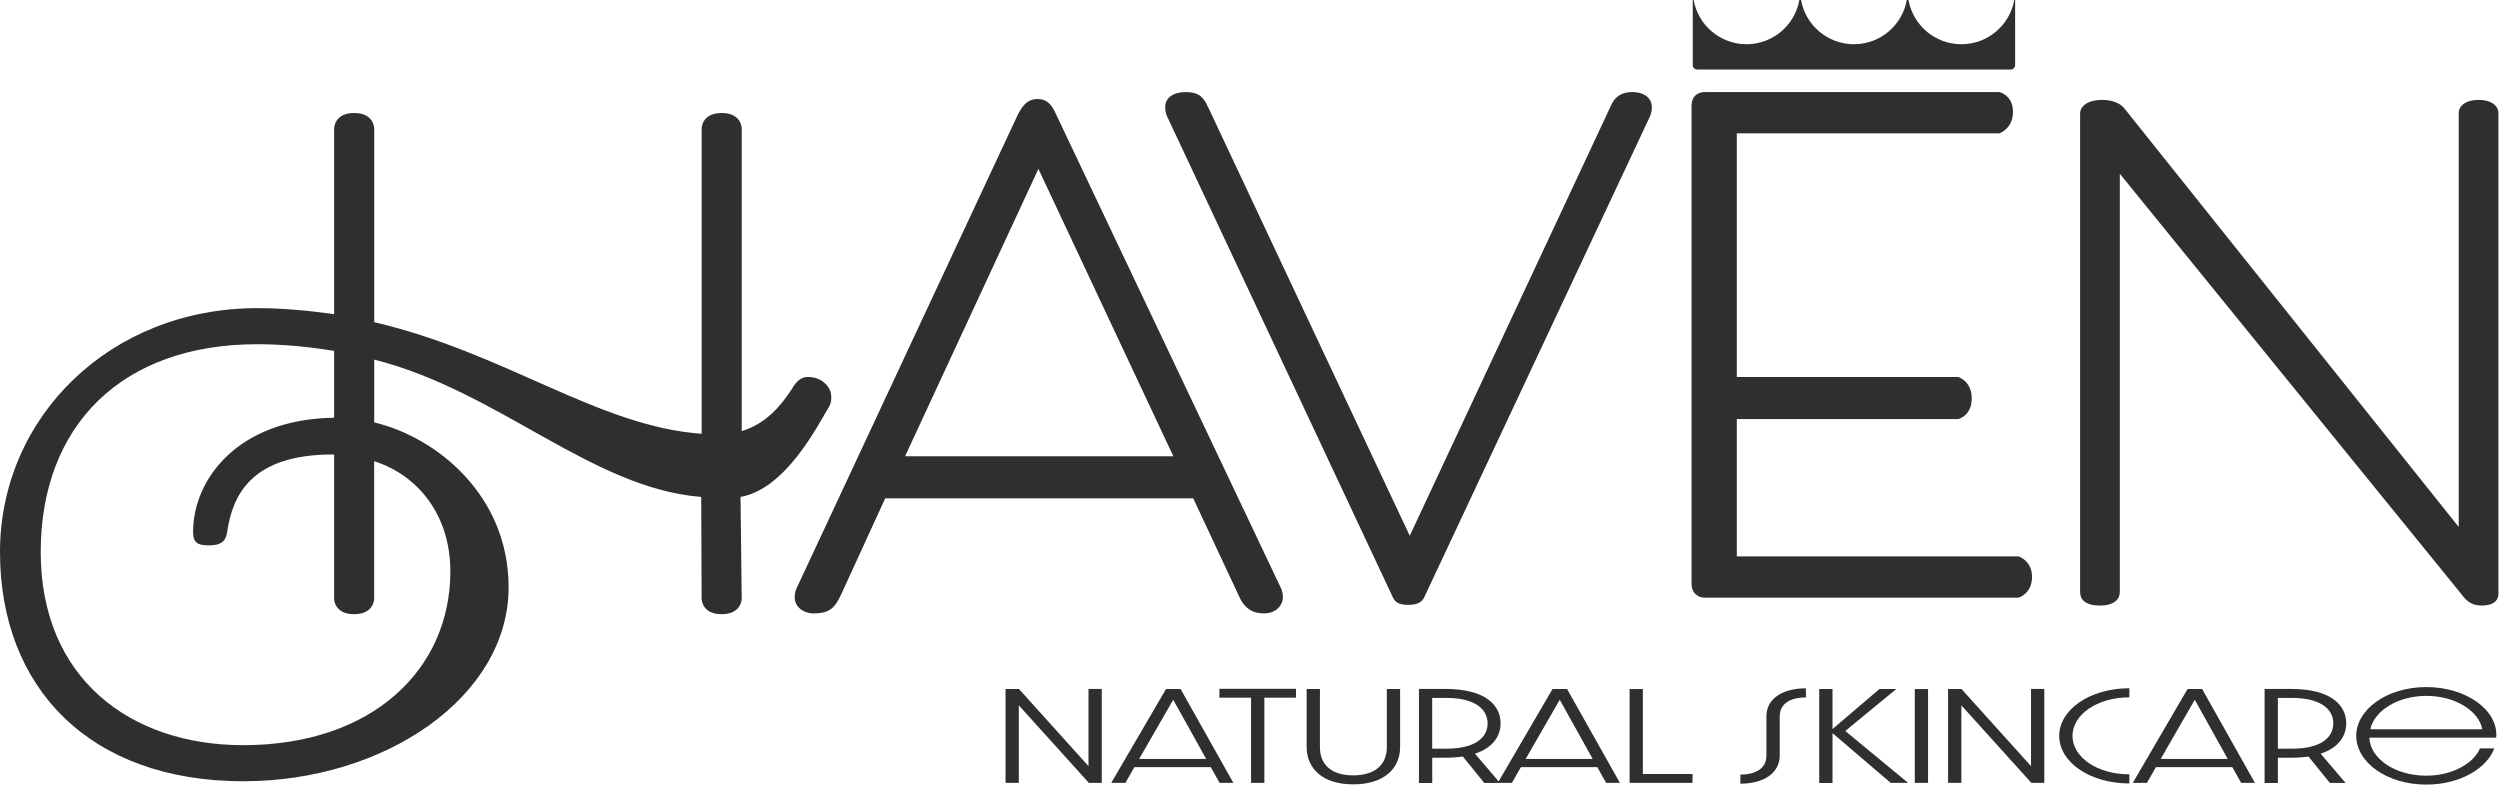 <svg width="636" height="200" viewBox="0 0 636 200" fill="none" xmlns="http://www.w3.org/2000/svg">
<path d="M498.97 11.25C492.25 11.25 486.66 6.39 485.52 0H485.09C483.95 6.4 478.36 11.25 471.64 11.25C464.92 11.25 459.33 6.39 458.19 0H457.76C456.62 6.4 451.03 11.25 444.31 11.25C437.59 11.25 432 6.39 430.86 0H430.64V16.57C430.64 17.19 431.14 17.69 431.76 17.69H511.53C512.15 17.69 512.65 17.19 512.65 16.57V0H512.43C511.29 6.4 505.7 11.25 498.98 11.25H498.97Z" fill="#2E2F30"/>
<path d="M225.2 126.77L214.09 151C212.47 154.63 211.06 156.05 207.02 156.05C204.19 156.05 202.17 154.23 202.17 152.01C202.17 150.39 202.78 149.38 202.78 149.38L258.72 29.63C259.73 27.61 260.94 25.19 263.97 25.19C267 25.19 268.01 27.61 269.02 29.83L325.76 149.38C325.76 149.38 326.37 150.39 326.37 152.01C326.37 153.63 324.96 156.05 321.52 156.05C318.49 156.05 316.67 154.64 315.46 152.21L303.55 126.77H225.2ZM230.25 116.07H298.5L264.17 42.97L230.25 116.07Z" fill="#2E2F30"/>
<path d="M307.35 27.26L358.64 136.3L409.93 26.65C410.74 24.83 412.35 23.42 415.18 23.42C418.41 23.42 420.23 25.04 420.23 27.26C420.23 28.88 419.62 29.89 419.62 29.89L362.27 152.06C361.66 153.27 360.45 153.88 358.23 153.88C356.01 153.88 355 153.27 354.39 152.06L297.04 29.89C297.04 29.89 296.43 29.08 296.43 27.06C296.43 25.44 297.84 23.43 301.68 23.43C305.31 23.43 306.32 25.05 307.33 27.27L307.35 27.26Z" fill="#2E2F30"/>
<path d="M513.52 141.55C513.52 141.55 516.95 142.56 516.95 146.8C516.95 151.04 513.52 152.05 513.52 152.05H433.76C431.74 152.05 430.33 150.64 430.33 148.62V26.85C430.33 24.63 431.74 23.42 433.76 23.42H508.68C508.68 23.42 512.11 24.23 512.11 28.47C512.11 32.71 508.68 33.92 508.68 33.92H441.84V95.91H498.18C498.18 95.91 501.61 96.92 501.61 101.36C501.61 105.8 498.18 106.61 498.18 106.61H441.84V141.55H513.53H513.52Z" fill="#2E2F30"/>
<path d="M540.49 27.64L625.5 134.06V28.65C625.5 27.24 626.91 25.42 630.55 25.42C634.19 25.42 635.6 27.24 635.6 28.65V151.02C635.6 153.04 633.98 154.05 631.36 154.05C628.33 154.05 627.12 152.43 625.91 150.82L539.28 44.2V150.62C539.28 152.24 538.07 154.05 534.23 154.05C530.39 154.05 529.18 152.43 529.18 150.62V28.85C529.18 27.23 530.8 25.42 534.83 25.42C537.25 25.42 539.47 26.23 540.48 27.64H540.49Z" fill="#2E2F30"/>
<path d="M255.81 175.29H259.23L276.91 194.9V175.26H280.29V199.16H277L259.19 179.44V199.16H255.81V175.29Z" fill="#2E2F30"/>
<path d="M282.7 199.16L296.63 175.29H300.34L313.77 199.16H310.27L308.02 195.16H288.59L286.3 199.16H282.71H282.7ZM306.85 193.07L298.47 178.02L289.8 193.07H306.86H306.85Z" fill="#2E2F30"/>
<path d="M318.27 177.49H310.22V175.23H329.7V177.49H321.65V199.16H318.27V177.49Z" fill="#2E2F30"/>
<path d="M332.41 190.05V175.29H335.79V190.11C335.79 194.03 338.17 197.25 344.26 197.25C350.35 197.25 352.81 194.03 352.81 190.11V175.29H356.19V190.05C356.19 195.5 352.1 199.54 344.26 199.54C336.42 199.54 332.42 195.48 332.42 190.05H332.41Z" fill="#2E2F30"/>
<path d="M360.98 175.26H367.65C377.99 175.26 381.75 179.47 381.75 184.02C381.75 187.21 379.83 190.23 375.24 191.74L381.58 199.17H377.58L372.16 192.47C370.87 192.64 369.49 192.76 367.95 192.76H364.36V199.2H360.98V175.27V175.26ZM368.02 190.46C374.82 190.46 378.45 187.94 378.45 184.02C378.45 180.1 374.7 177.55 368.02 177.55H364.35V190.46H368.02Z" fill="#2E2F30"/>
<path d="M381.03 199.16L394.96 175.29H398.67L412.1 199.16H408.6L406.35 195.16H386.92L384.63 199.16H381.04H381.03ZM405.18 193.07L396.8 178.02L388.13 193.07H405.19H405.18Z" fill="#2E2F30"/>
<path d="M414.56 175.29H417.94V196.9H430.58V199.16H414.57V175.29H414.56Z" fill="#2E2F30"/>
<path d="M449.38 192.2V182.22C449.38 177.7 453.51 175.11 459.43 175.11V177.43C455.34 177.43 452.76 179.08 452.76 182.25V192.2C452.76 196.73 448.63 199.37 442.75 199.37V197.05C446.8 197.05 449.38 195.4 449.38 192.21V192.2Z" fill="#2E2F30"/>
<path d="M462.81 175.29H466.19V185.47L478.12 175.29H482.41L469.44 185.96L485.41 199.16H480.99L466.19 186.51V199.19H462.81V175.29Z" fill="#2E2F30"/>
<path d="M487.12 175.29H490.5V199.16H487.12V175.29Z" fill="#2E2F30"/>
<path d="M495.59 175.29H499.01L516.69 194.9V175.26H520.07V199.16H516.78L498.97 179.44V199.16H495.59V175.29Z" fill="#2E2F30"/>
<path d="M523.86 187.21C523.86 180.57 531.62 175.09 541.71 175.09V177.41C533.45 177.41 527.24 181.85 527.24 187.21C527.24 192.57 533.45 196.99 541.71 196.99V199.31C531.62 199.31 523.86 193.86 523.86 187.21Z" fill="#2E2F30"/>
<path d="M542.58 199.16L556.51 175.29H560.22L573.65 199.16H570.15L567.9 195.16H548.47L546.18 199.16H542.59H542.58ZM566.73 193.07L558.35 178.02L549.68 193.07H566.74H566.73Z" fill="#2E2F30"/>
<path d="M576.11 175.26H582.78C593.12 175.26 596.88 179.47 596.88 184.02C596.88 187.21 594.96 190.23 590.37 191.74L596.71 199.17H592.71L587.29 192.47C586 192.64 584.62 192.76 583.08 192.76H579.49V199.2H576.11V175.27V175.26ZM583.16 190.46C589.96 190.46 593.59 187.94 593.59 184.02C593.59 180.1 589.84 177.55 583.16 177.55H579.49V190.46H583.16Z" fill="#2E2F30"/>
<path d="M599.42 187.21C599.42 180.57 607.09 174.79 617.27 174.79C627.45 174.79 635.66 180.71 635.04 187.67H602.76C602.97 192.89 609.14 197.33 617.27 197.33C623.78 197.33 629.24 194.28 630.91 190.4H634.54C632.62 195.59 625.66 199.6 617.28 199.6C607.1 199.6 599.43 193.86 599.43 187.21H599.42ZM631.49 185.53C630.66 180.89 624.61 177.03 617.27 177.03C609.93 177.03 604.01 180.86 603.01 185.53H631.49Z" fill="#2E2F30"/>
<path d="M205.52 95.9C209.43 95.9 211.47 98.79 211.47 100.83C211.47 102.02 211.47 102.36 210.96 103.38C207.73 108.82 199.78 124.38 188.39 126.42L188.69 152.34C188.69 152.34 188.69 156.25 183.59 156.25C178.49 156.25 178.49 152.34 178.49 152.34L178.39 126.42C150.51 124.21 126.82 99.47 95.2 91.48V107.46C111.01 111.2 129.39 125.96 129.39 149.42C129.39 177.13 98.09 198.75 61.88 198.75C22.61 198.75 0 174.78 0 140.44C0 106.1 28.05 78.39 65.45 78.39C72.25 78.39 78.88 79.07 85 79.92V32.66C85 32.66 85 28.75 90.1 28.75C95.2 28.75 95.2 32.66 95.2 32.66V81.96C128.69 89.78 152.15 108.48 178.5 110.35V32.66C178.5 32.66 178.5 28.75 183.6 28.75C188.7 28.75 188.7 32.66 188.7 32.66V109.67C194.82 107.8 198.56 103.38 201.45 98.96C202.64 96.92 203.83 95.9 205.53 95.9H205.52ZM84.99 152.34V115.62H84.65C63.91 115.62 59.15 125.99 57.79 135.34C57.45 137.55 56.43 138.74 53.2 138.74C50.48 138.74 49.12 138.23 49.12 135.34C49.12 121.91 60.51 106.61 84.99 106.27V89.27C78.7 88.25 72.24 87.57 65.44 87.57C30.93 87.57 10.36 108.31 10.36 140.44C10.36 172.57 33.14 189.57 61.87 189.57C94.85 189.57 114.57 170.19 114.57 145.37C114.57 131.43 106.75 121.06 95.19 117.32V152.34C95.19 152.34 95.19 156.25 90.09 156.25C84.99 156.25 84.99 152.34 84.99 152.34Z" fill="#2E2F30"/>
</svg>
